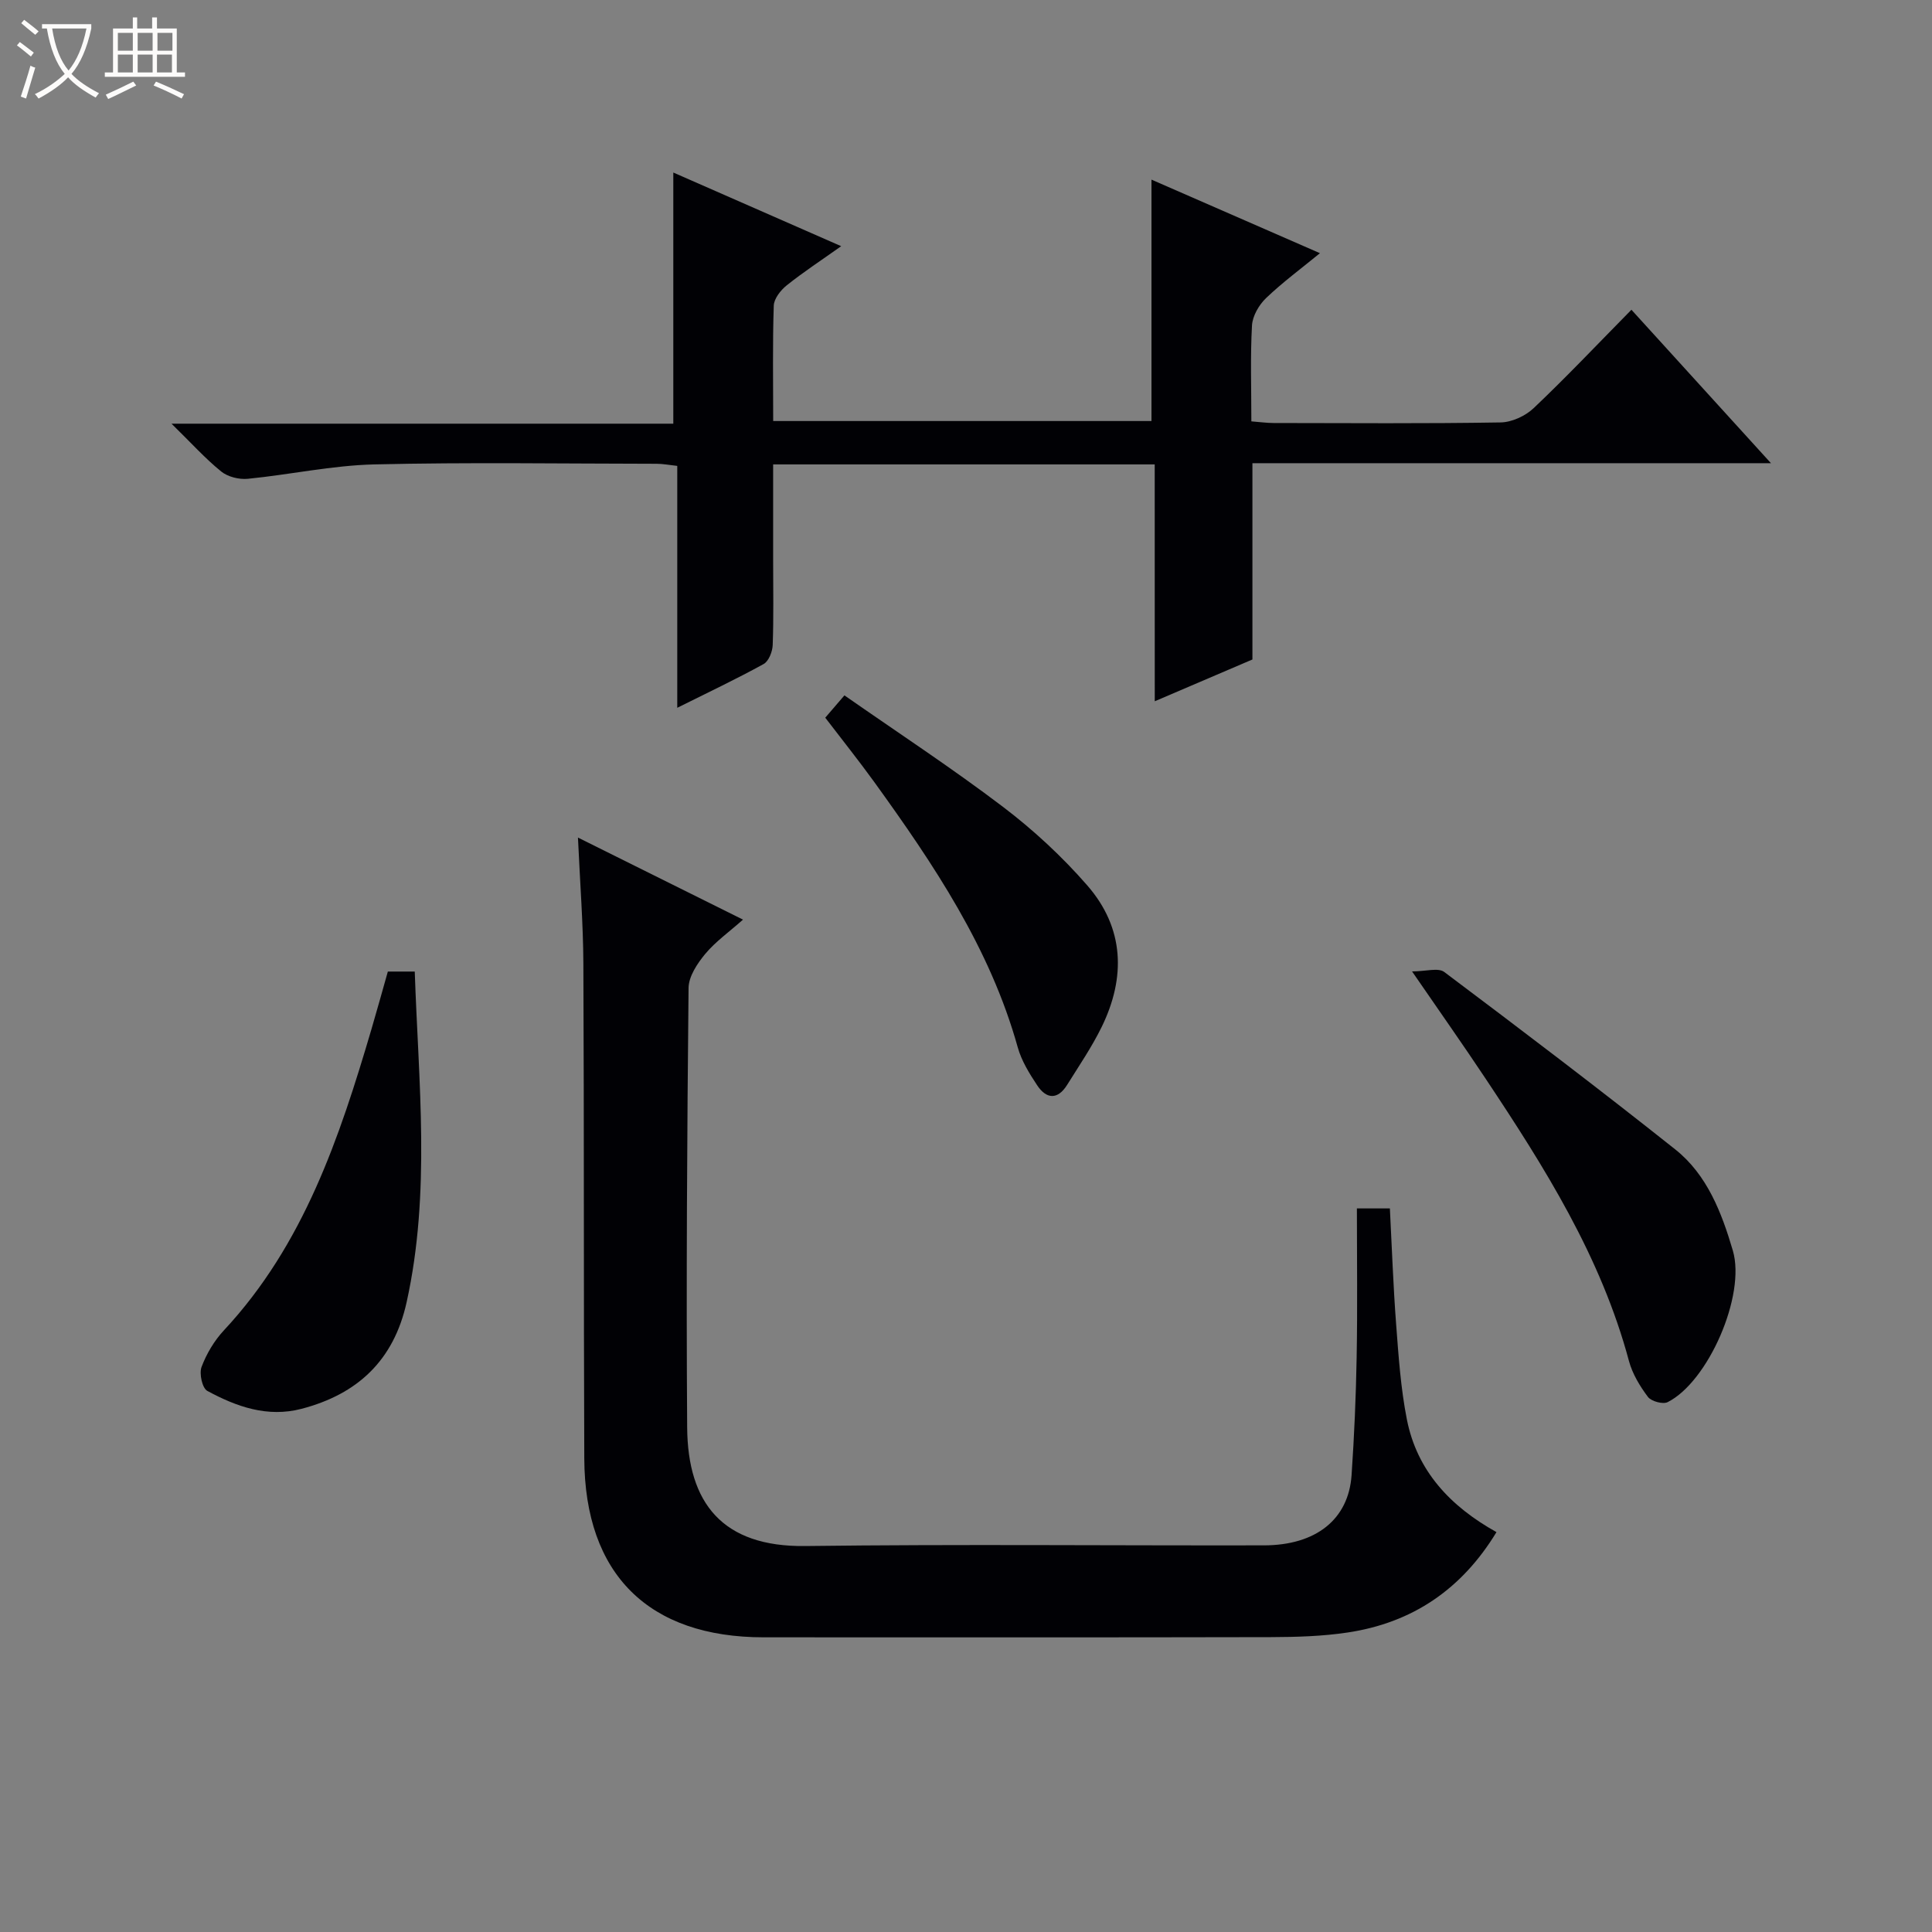 <svg enable-background="new 0 0 400 400" viewBox="0 0 400 400" xmlns="http://www.w3.org/2000/svg"><rect x="0" y="0" width="400" height="400" fill="#808080" stroke="none"/><path d="m6.4 11.7c-1-.8-1.9-1.6-2.9-2.3l.6-.7c.9.7 1.9 1.4 2.9 2.2zm-2.1 8.3c.7-2.1 1.4-4.2 2-6.4.2.1.6.3 1 .4-.7 2.3-1.3 4.4-1.9 6.4zm3-12.8c-1.1-.9-2.1-1.7-2.9-2.4l.6-.7c1 .8 2 1.5 3 2.4zm1.4-1.3v-.9h10.2v.9c-.9 4.2-2.3 7.3-4.1 9.4 1.3 1.4 3.2 2.7 5.7 4-.2.2-.4.5-.7.9-2.5-1.4-4.4-2.7-5.7-4.2-1.4 1.5-3.5 3-6.1 4.4 0 0 0 0-.1-.1-.3-.4-.5-.7-.7-.8 2.7-1.3 4.7-2.8 6.2-4.2-1.8-2.2-3-5.3-3.7-9.4zm9.2 0h-7.1c.6 3.8 1.7 6.7 3.4 8.7 1.7-2.1 2.9-4.8 3.7-8.7z" fill="#fcfbfa"/><path d="m31.6 3.6h.9v2.3h4.1v9.1h1.7v.9h-16.6v-.9h1.7v-9.1h4.1v-2.3h.9v2.3h3.1v-2.3zm-4 13.3.6.8c-1.9.9-3.8 1.9-5.8 2.8-.2-.3-.3-.6-.5-.9 2-.9 3.9-1.8 5.7-2.7zm-3.2-10.1v3.7h3.1v-3.7zm0 4.5v3.7h3.1v-3.7zm4.1-4.5v3.7h3.1v-3.7zm0 4.5v3.7h3.1v-3.7zm9.1 9.1c-2.1-1.1-4.1-2-5.8-2.7l.5-.8c2.2.9 4.1 1.8 5.8 2.6zm-1.9-13.6h-3.1v3.7h3.1zm-3.2 4.5v3.7h3.1v-3.7z" fill="#fcfbfa"/><g fill="#010105"><path d="m280.93 250.19h6.83c.42 8.09.69 16.02 1.29 23.92.5 6.62.95 13.29 2.23 19.78 2.1 10.63 8.94 17.96 18.55 23.32-7.22 11.88-17.44 18.77-30.8 20.78-5.24.79-10.6.94-15.91.96-34.99.08-69.98.04-104.97.04-23.87 0-37.08-13.04-37.18-37.04-.14-34.16-.03-68.31-.19-102.47-.04-8.3-.69-16.59-1.12-26.07 11.69 5.81 22.58 11.23 34.17 16.99-2.87 2.55-5.69 4.54-7.83 7.11-1.64 1.98-3.42 4.66-3.44 7.04-.3 30.32-.5 60.64-.29 90.96.11 15.68 7.29 24.8 24.46 24.58 31.65-.4 63.31-.08 94.97-.14 10.79-.02 17.51-5.4 18.13-14.55.55-8.13.91-16.28 1.05-24.43.19-10.11.05-20.24.05-30.78z"/><path d="m239.07 96.15c-26.69 0-52.48 0-79 0v19.91c0 5.83.12 11.67-.09 17.49-.05 1.37-.83 3.35-1.88 3.93-5.62 3.1-11.44 5.85-17.88 9.06 0-17.03 0-33.39 0-50.08-1.74-.19-3-.44-4.25-.44-19.5-.02-39-.33-58.48.13-8.74.21-17.44 2.12-26.18 2.98-1.8.18-4.14-.4-5.51-1.51-3.3-2.67-6.17-5.87-10.29-9.9h103.89c0-17.54 0-34.51 0-52 11.42 5.01 22.61 9.92 34.76 15.25-4.22 2.99-7.88 5.39-11.28 8.11-1.25 1-2.63 2.75-2.68 4.2-.26 7.81-.12 15.64-.12 23.89h78.32c0-16.6 0-33.02 0-49.98 11.36 4.96 22.82 9.97 34.88 15.23-3.96 3.25-7.78 6.06-11.18 9.32-1.46 1.41-2.78 3.69-2.89 5.65-.36 6.47-.13 12.97-.13 19.85 1.72.13 3.17.34 4.62.34 15.66.02 31.33.14 46.99-.12 2.32-.04 5.12-1.33 6.84-2.96 6.76-6.41 13.17-13.19 20.24-20.37 9.59 10.55 18.87 20.76 28.89 31.77-36.4 0-71.63 0-107.36 0v40.64c-6.79 2.91-13.17 5.64-20.22 8.65-.01-16.55-.01-32.57-.01-49.04z"/><path d="m292.35 201.12c2.84 0 5.42-.82 6.67.12 16.07 12.07 32.09 24.23 47.82 36.73 6.61 5.25 9.62 13.11 11.93 20.96 2.72 9.26-5.12 27.17-13.51 31.37-.98.49-3.38-.17-4.07-1.08-1.67-2.22-3.21-4.77-3.93-7.43-5.78-21.58-17.47-40.12-29.65-58.42-4.68-7.04-9.56-13.96-15.26-22.25z"/><path d="m80.3 201.15h5.57c.77 22.95 3.34 45.77-1.69 68.49-2.66 12.01-10.15 19.01-21.75 22.04-7.07 1.85-13.48-.45-19.51-3.71-1.05-.57-1.71-3.58-1.19-4.96 1.03-2.74 2.64-5.45 4.64-7.59 16.53-17.74 23.92-39.89 30.56-62.42 1.16-3.93 2.24-7.88 3.37-11.85z"/><path d="m170.86 148.59c1.34-1.56 2.41-2.8 3.97-4.62 11.24 7.84 22.34 15.11 32.88 23.12 6.3 4.79 12.23 10.29 17.42 16.25 7.65 8.8 7.99 19 2.95 29.3-2.04 4.16-4.68 8.02-7.14 11.97-1.95 3.13-4.29 2.97-6.19.11-1.63-2.45-3.26-5.09-4.04-7.89-5.74-20.56-17.41-37.88-29.68-54.89-3.22-4.45-6.64-8.73-10.17-13.35z"/></g></svg>